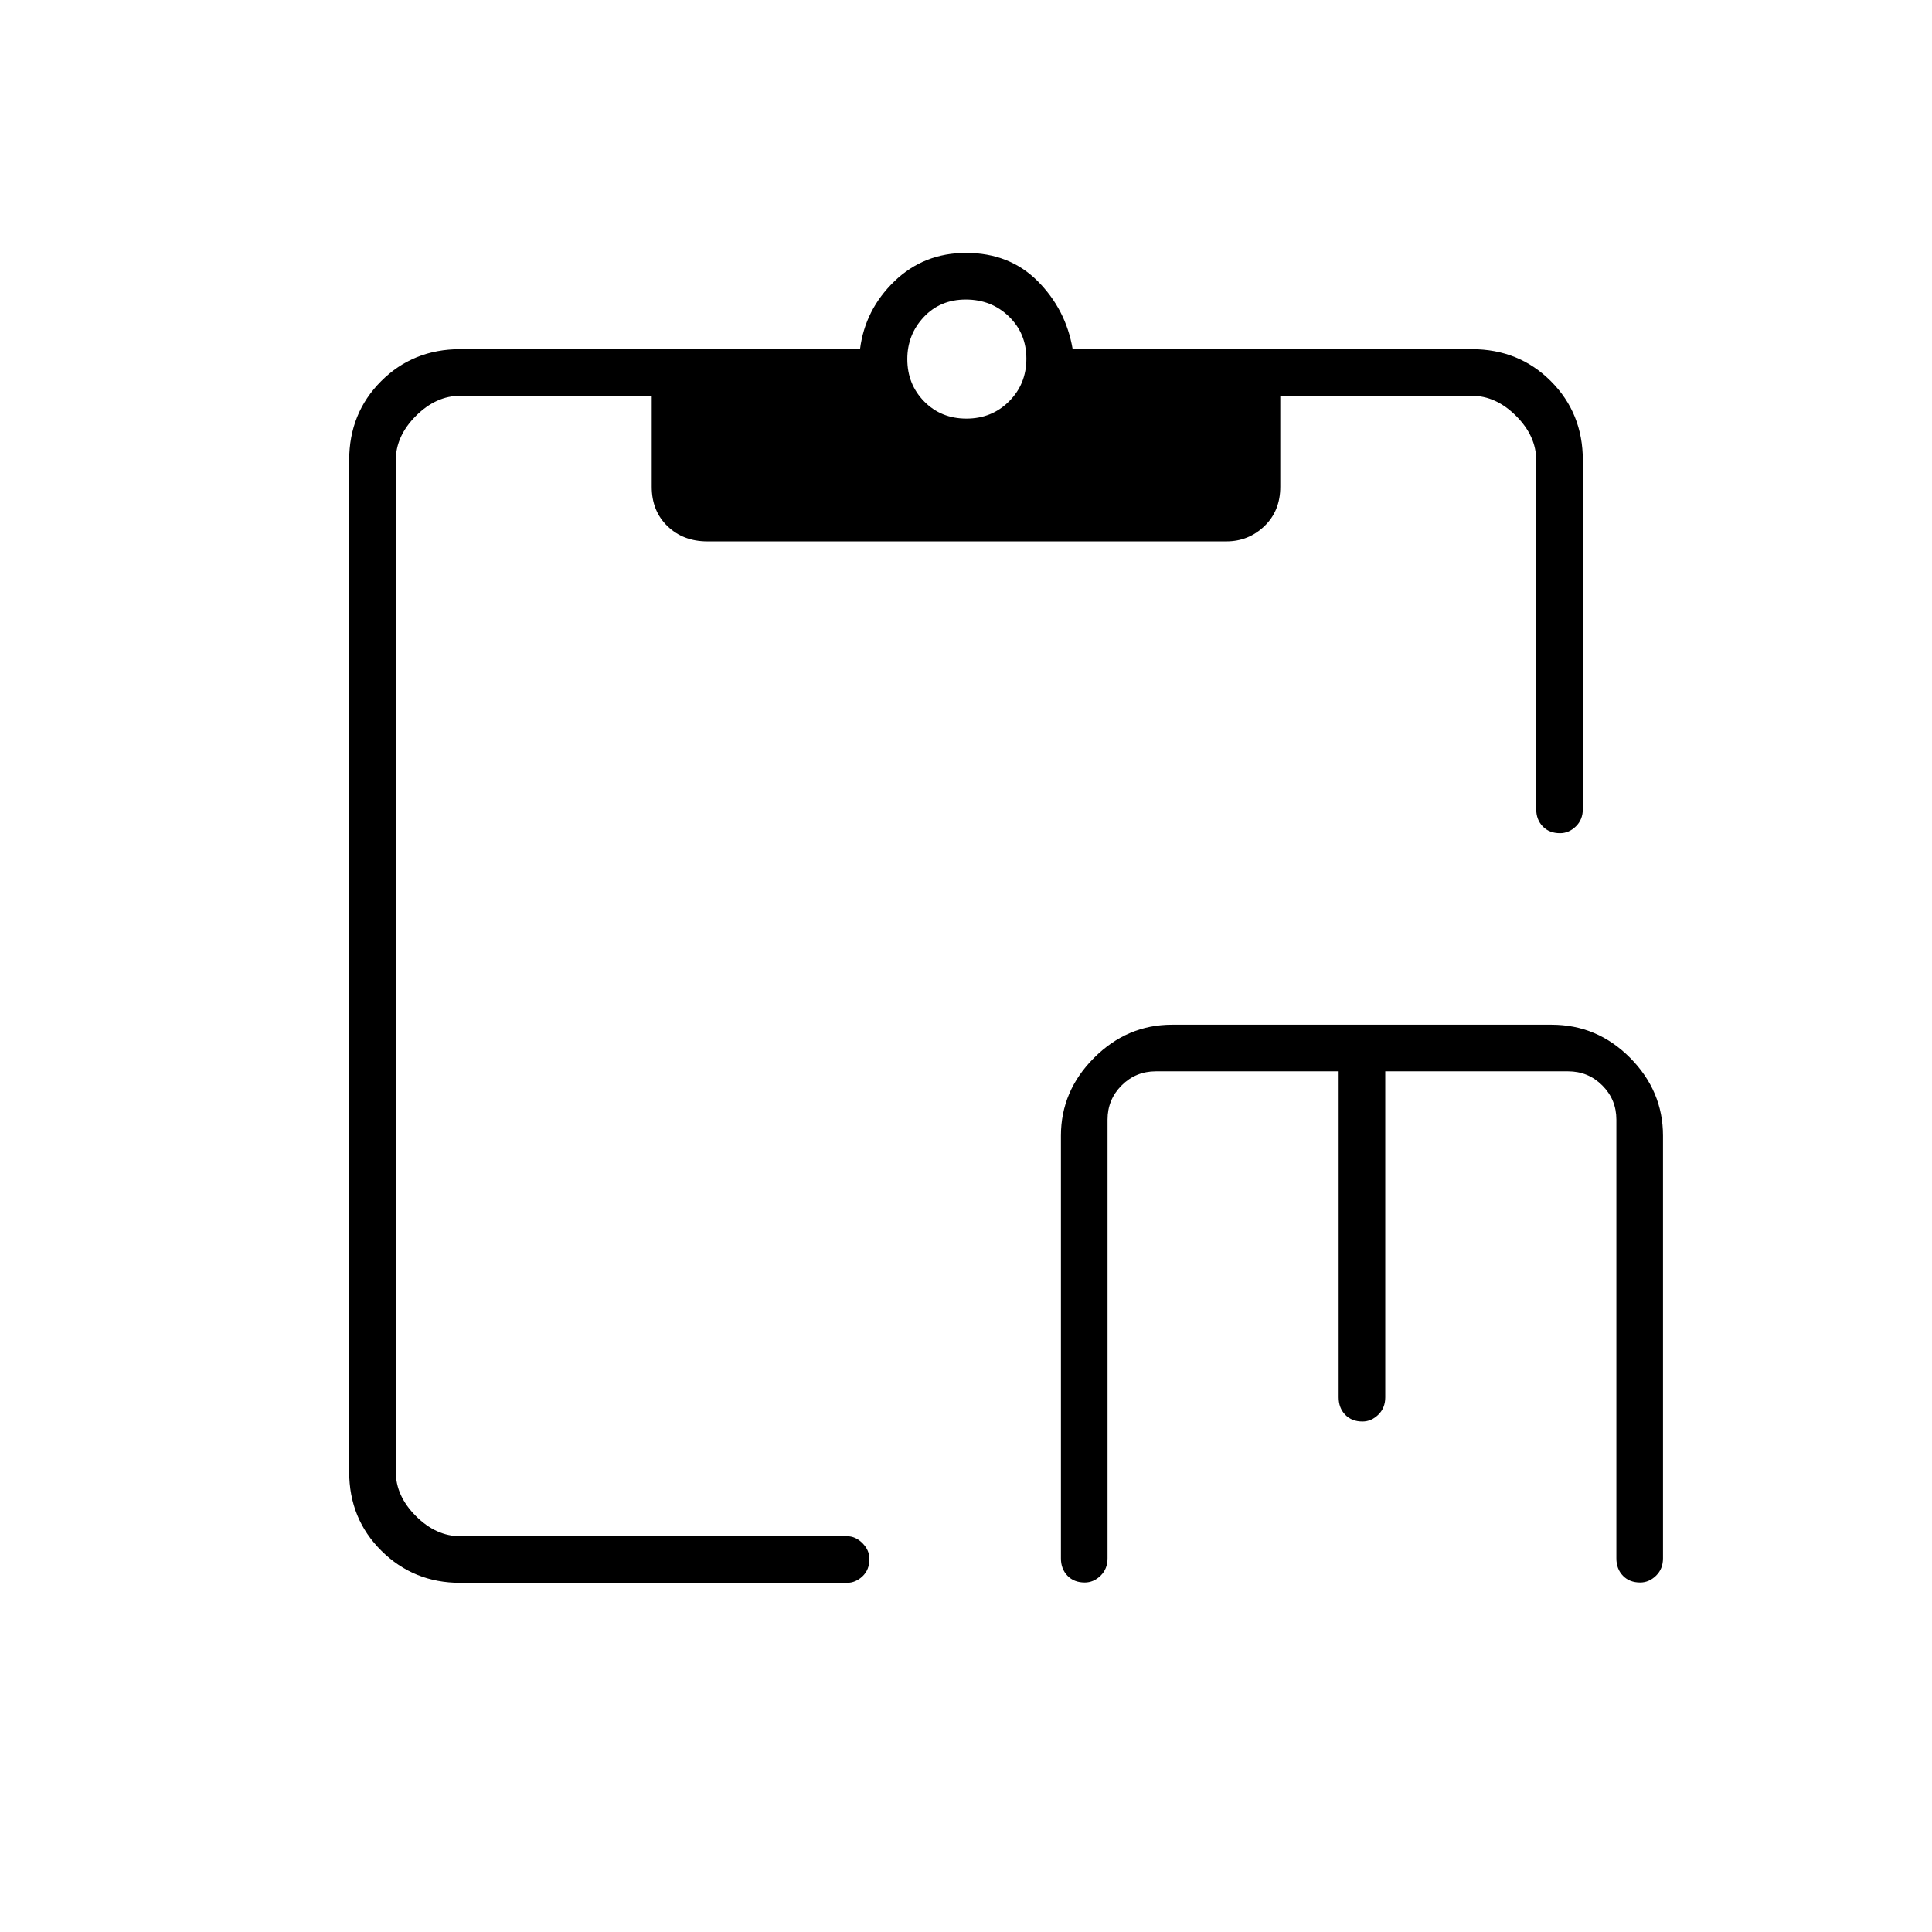 <svg xmlns="http://www.w3.org/2000/svg" height="40" viewBox="0 -960 960 960" width="40"><path d="M539.003-173.667q-5.336 0-8.586-3.366-3.25-3.367-3.25-8.634v-210q0-22.239 16.463-38.703 16.464-16.463 38.703-16.463h188.57q22.753 0 39.092 16.463 16.338 16.464 16.338 38.703v210q0 5.267-3.476 8.634-3.476 3.366-7.854 3.366-5.336 0-8.586-3.366-3.25-3.367-3.25-8.634v-218q0-10-7-17t-17-7h-90.834v162q0 5.267-3.476 8.634-3.476 3.366-7.854 3.366-5.336 0-8.586-3.366-3.25-3.367-3.25-8.634v-162h-90.834q-10 0-17 7t-7 17v218q0 5.267-3.476 8.634-3.476 3.366-7.854 3.366Zm-310.336.167q-23.073 0-39.12-15.891-16.047-15.89-16.047-39.276v-502.666q0-23.386 15.891-39.276 15.89-15.891 39.276-15.891h198.666q2.5-19.667 17.107-33.75 14.606-14.083 35.56-14.083 21.663 0 35.665 14.083Q529.667-806.167 533-786.5h198.333q23.386 0 39.276 15.891 15.891 15.89 15.891 39.276V-558q0 5.267-3.476 8.634Q779.548-546 775.17-546q-5.337 0-8.587-3.366-3.25-3.367-3.25-8.634v-173.333q0-12-10-22t-22-10h-95.166v45.166q0 12.067-7.915 19.617-7.915 7.55-18.854 7.55H351.414q-11.898 0-19.739-7.55-7.842-7.55-7.842-19.617v-45.166h-95.166q-12 0-22 10t-10 22v502.666q0 12 10 22t22 10h192.167q4.308 0 7.737 3.477 3.429 3.476 3.429 7.854 0 5.336-3.429 8.586t-7.737 3.25H228.667ZM480.211-752q12.622 0 21.206-8.592Q510-769.184 510-781.759q0-12.574-8.694-20.991-8.695-8.417-21.417-8.417-12.722 0-20.889 8.727-8.167 8.726-8.167 20.865 0 12.523 8.378 21.049 8.377 8.526 21 8.526Z"/></svg>